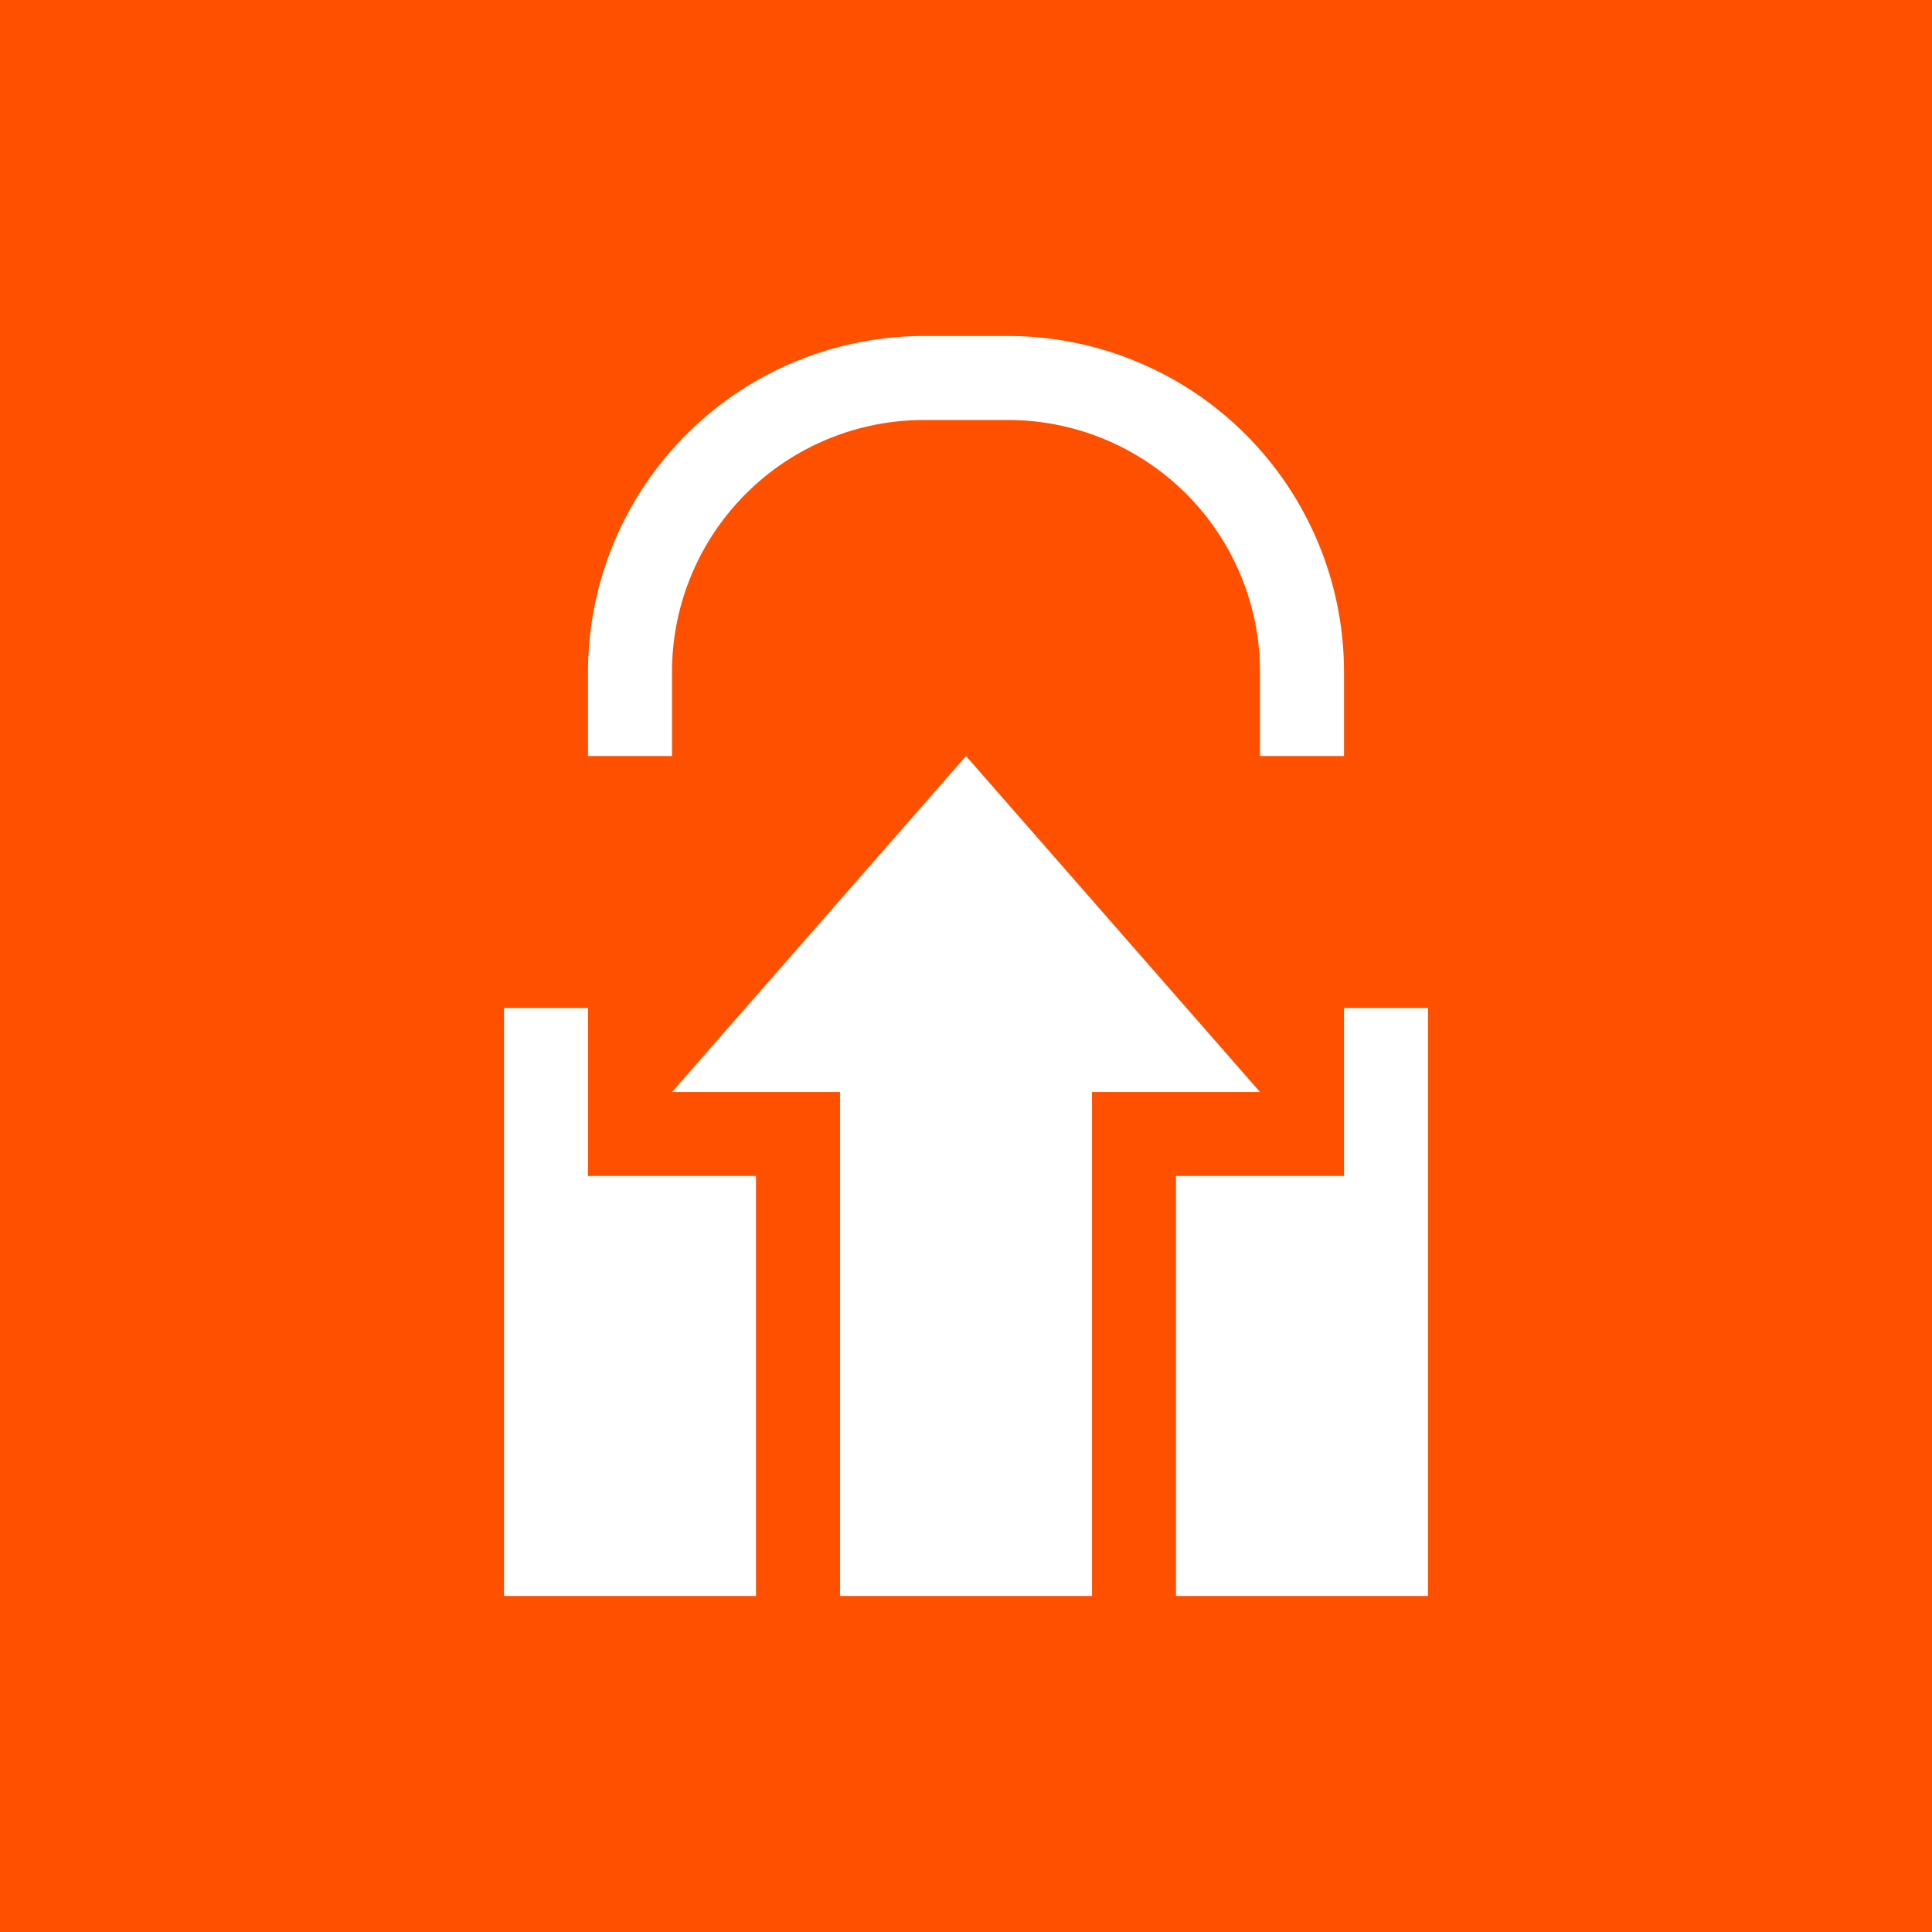 <svg id="Layer_1" data-name="Layer 1" xmlns="http://www.w3.org/2000/svg" viewBox="0 0 23 23"><defs><style>.cls-1{fill:#ff5000;}.cls-2{fill:#fff;}</style></defs><title>Artboard 33</title><rect class="cls-1" width="23" height="23"/><path class="cls-2" d="M12,4H11A4,4,0,0,0,7,8V9H8V8a3,3,0,0,1,3-3h1a3,3,0,0,1,3,3V9h1V8A4,4,0,0,0,12,4Z"/><polygon class="cls-2" points="16 12 16 14 14 14 14 19 17 19 17 12 16 12"/><polygon class="cls-2" points="9 14 7 14 7 12 6 12 6 19 9 19 9 14"/><rect class="cls-2" x="8" y="14" width="7" height="3" transform="translate(-4 27) rotate(-90)"/><polygon class="cls-2" points="15 13 11.5 9 8 13 15 13"/></svg>
